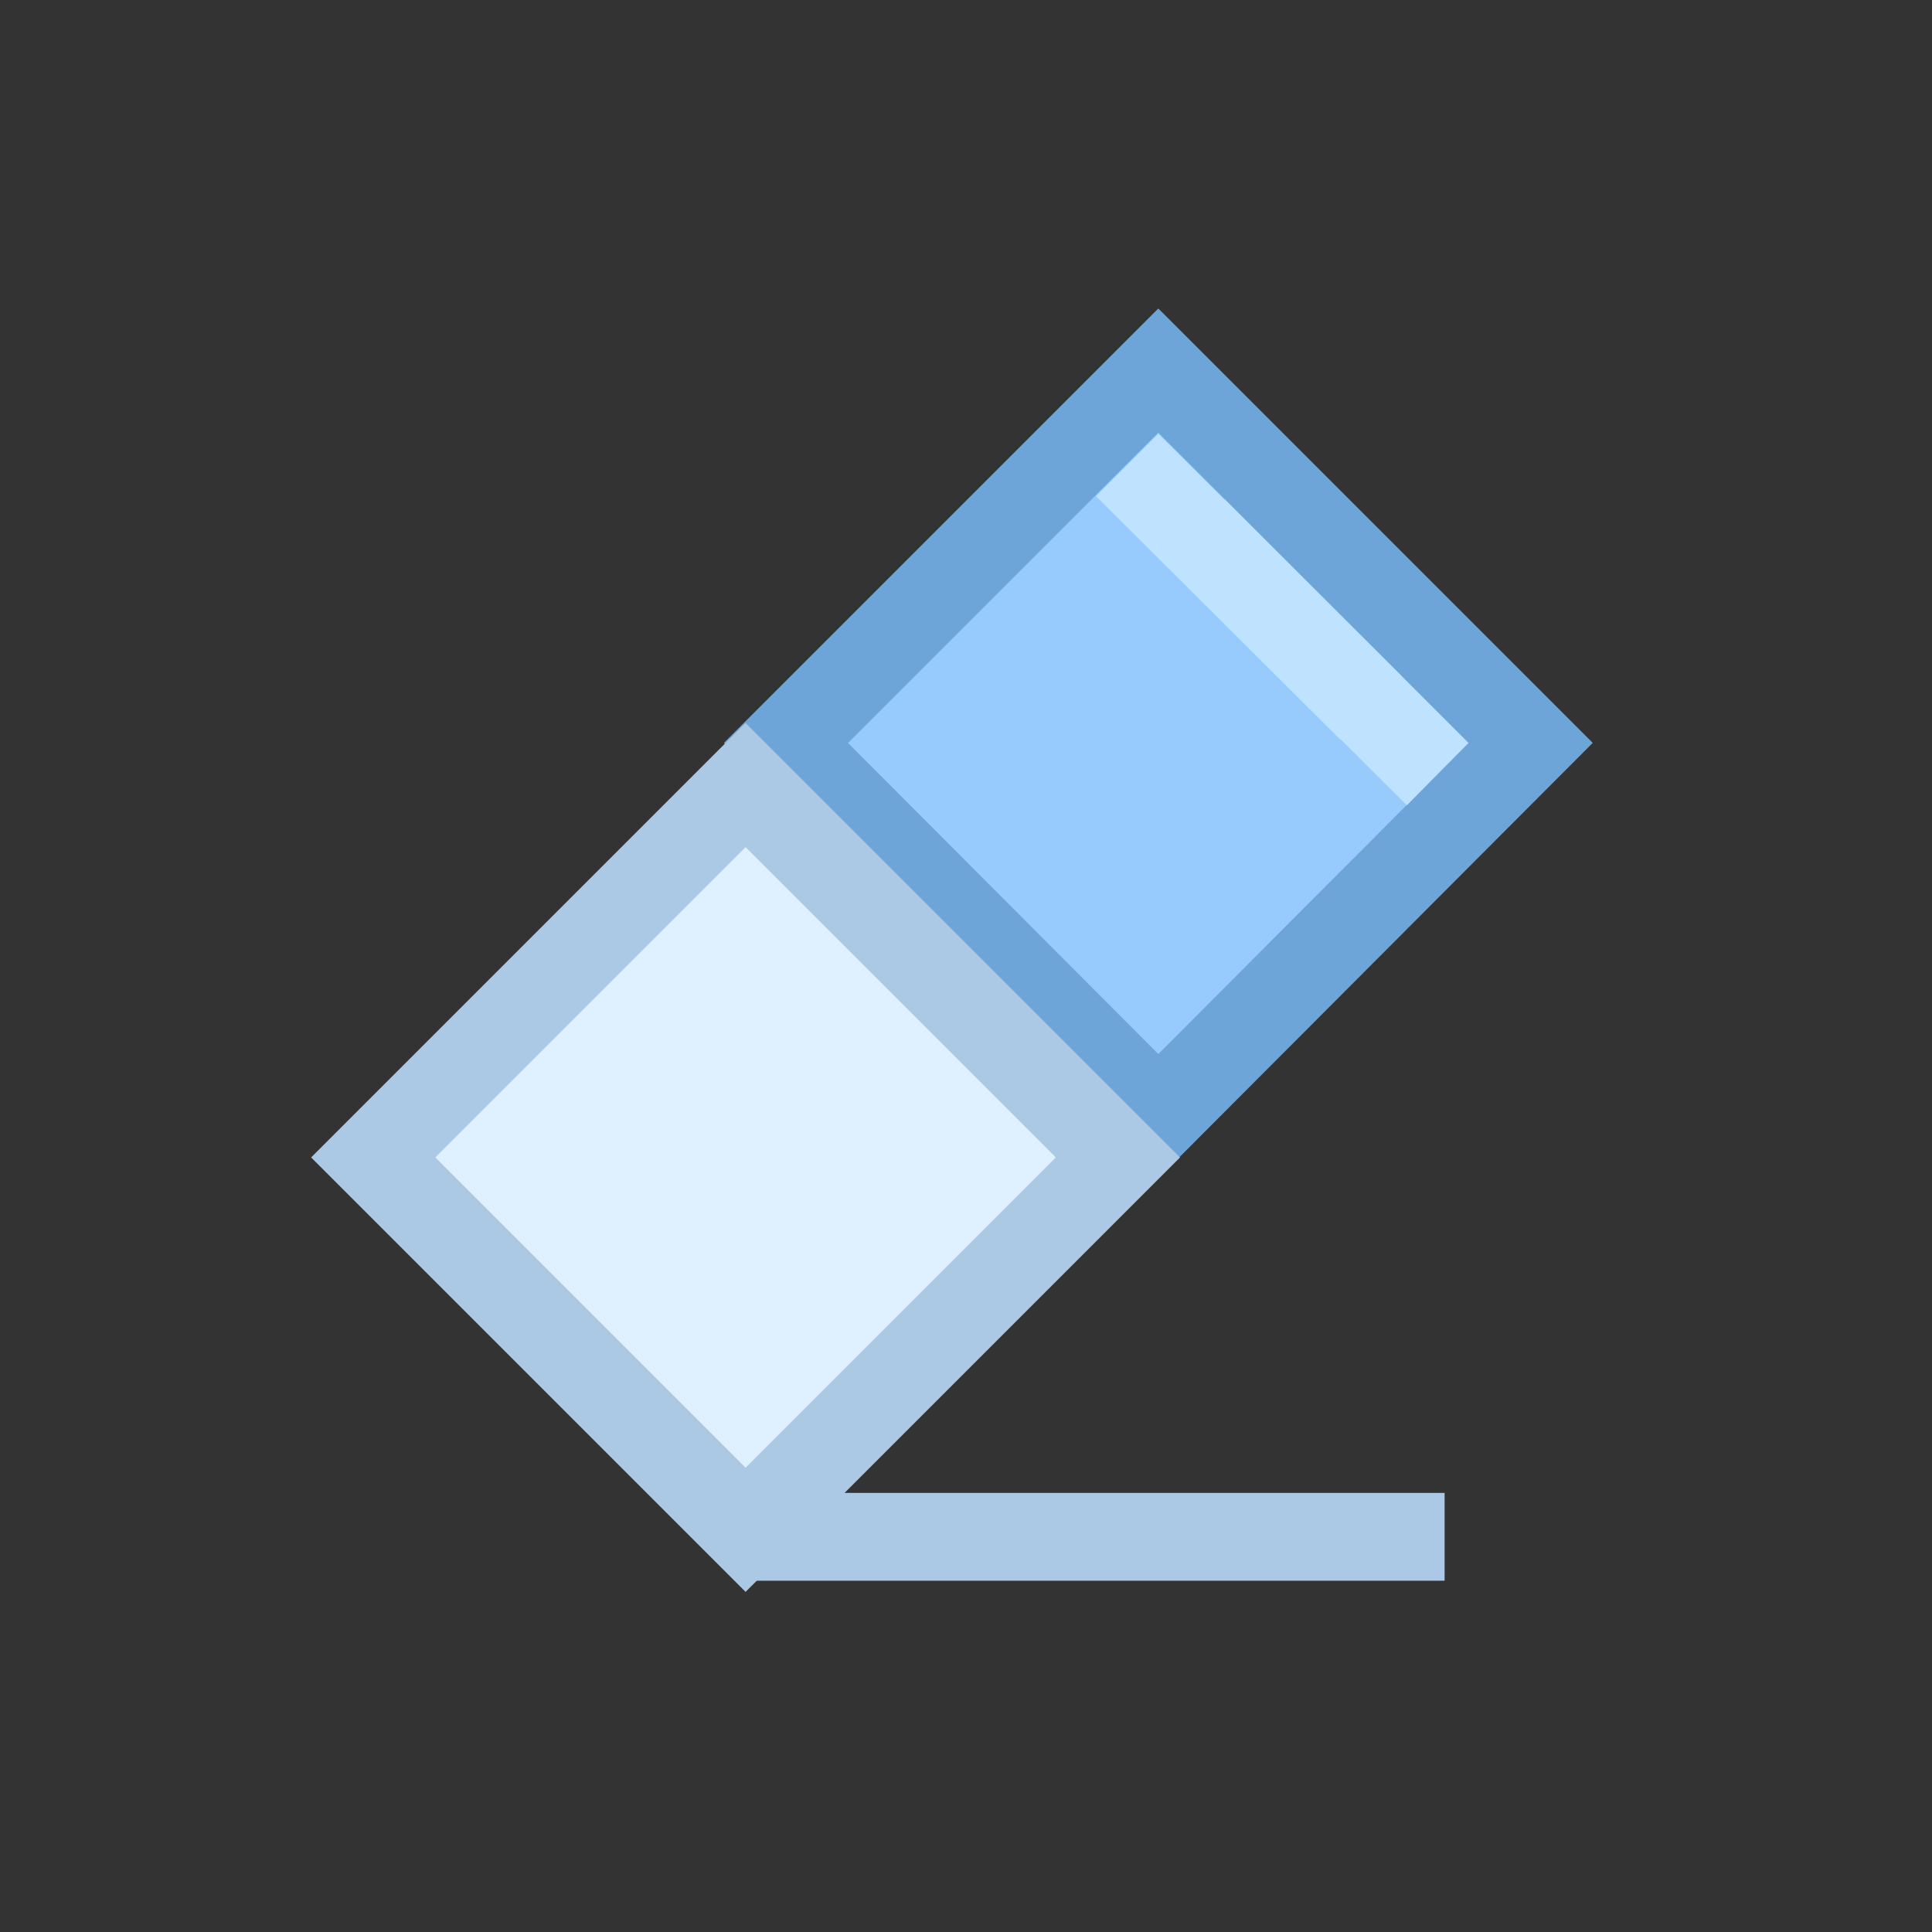 <?xml version="1.0" encoding="UTF-8" standalone="no"?>
<!DOCTYPE svg PUBLIC "-//W3C//DTD SVG 1.1//EN"
  "http://www.w3.org/Graphics/SVG/1.1/DTD/svg11.dtd">
<svg version="1.1" xmlns="http://www.w3.org/2000/svg"
     xmlns:xlink="http://www.w3.org/1999/xlink"
     preserveAspectRatio="xMidYMid meet" viewBox="-2 -2 22 22" width="16"
     height="16">
  <rect x="-2" y="-2" width="22" height="22" fill="#333333" stroke="none"/>
  <defs>
    <path d="M11.19 2.22L15.43 6.46L11.19 10.71L6.95 6.46L11.19 2.22Z"
          id="b4QEH3WFNU"></path>
    <path d="M6.49 6.94L10.73 11.18L6.49 15.42L2.25 11.18L6.49 6.94Z"
          id="e9IgE8yxd8"></path>
    <path d="M6.45 15L14.45 15L14.45 16L6.45 16L6.45 15Z"
          id="k4s7ec95Wz"></path>
    <path d="M11.19 2.94L13.97 5.71L13.26 6.42L10.48 3.65L11.19 2.94Z"
          id="a4kSGamll"></path>
    <path d="M11.95 3.69L14.72 6.46L14.02 7.17L11.24 4.4L11.95 3.69Z"
          id="f1jwRYSDvG"></path>
  </defs>
  <g>
    <g>
      <g>
        <use xlink:href="#b4QEH3WFNU" opacity="1" fill="#97cbfd"
             fill-opacity="1"></use>
        <g>
          <use xlink:href="#b4QEH3WFNU" opacity="1" fill-opacity="0"
               stroke="#6ea5d8" stroke-width="1" stroke-opacity="1"></use>
        </g>
      </g>
      <g>
        <use xlink:href="#e9IgE8yxd8" opacity="1" fill="#dff0fe"
             fill-opacity="1"></use>
        <g>
          <use xlink:href="#e9IgE8yxd8" opacity="1" fill-opacity="0"
               stroke="#abc8e5" stroke-width="1" stroke-opacity="1"></use>
        </g>
      </g>
      <g>
        <use xlink:href="#k4s7ec95Wz" opacity="1" fill="#abc8e5"
             fill-opacity="1"></use>
      </g>
      <g>
        <use xlink:href="#a4kSGamll" opacity="1" fill="#bee2ff"
             fill-opacity="1"></use>
      </g>
      <g>
        <use xlink:href="#f1jwRYSDvG" opacity="1" fill="#bee2ff"
             fill-opacity="1"></use>
      </g>
    </g>
  </g>
</svg>
